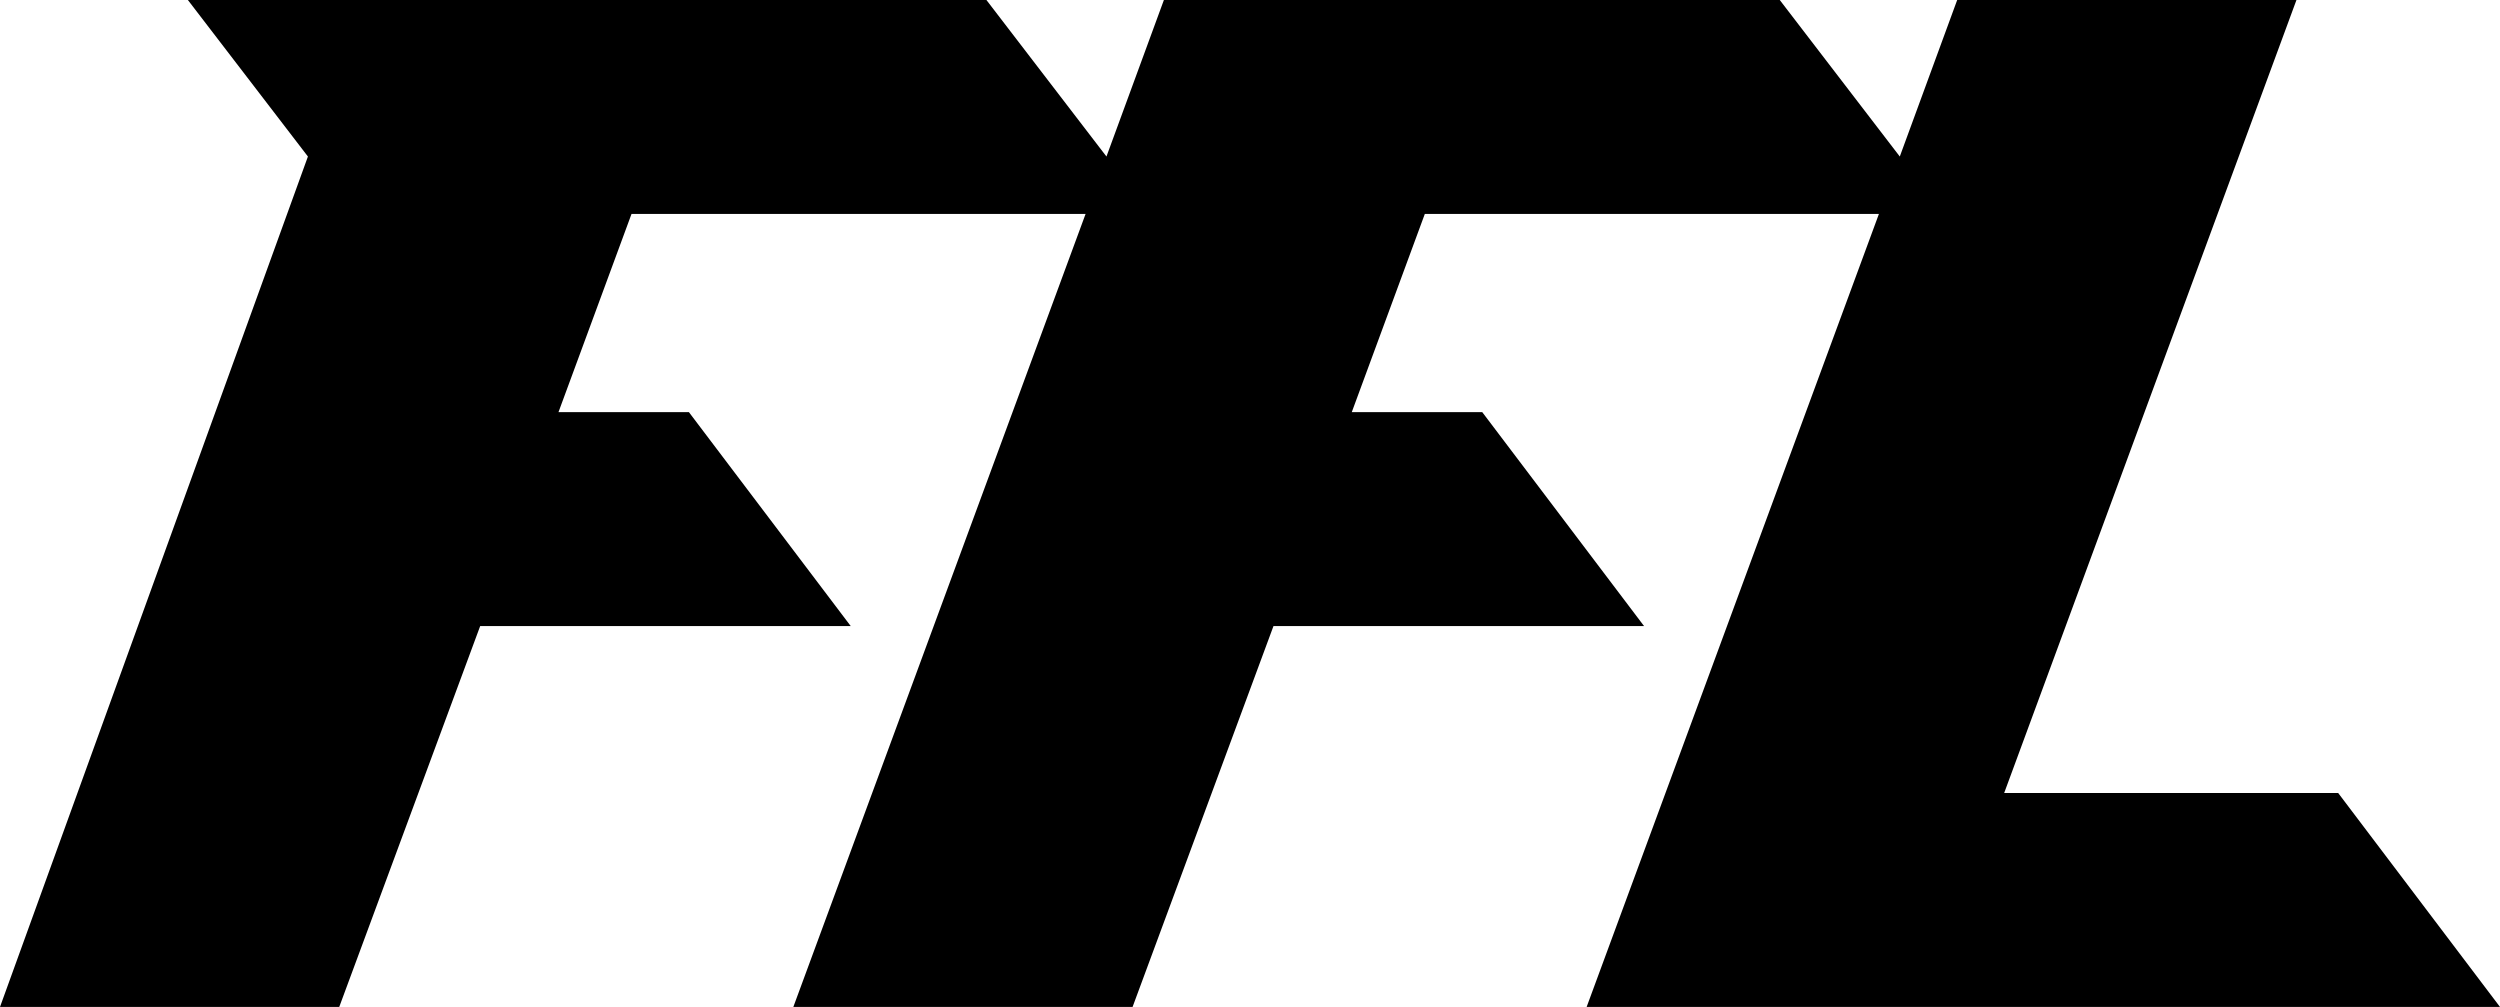 <svg width="72" height="29" viewBox="0 0 72 29" fill="none" xmlns="http://www.w3.org/2000/svg">
<path d="M54.113 6.161L45.695 29H72L67.34 22.839H57.72L66.138 0H56.367L54.714 4.508L51.257 0H33.52L31.866 4.508L28.409 0H5.411L8.868 4.508L0 29H9.77L13.829 18.031H24.501L19.841 11.87H16.084L18.188 6.161H31.265L22.848 29H32.618L36.676 18.031H47.349L42.689 11.87H38.931L41.035 6.161H54.113Z" fill="black"/>
</svg>
